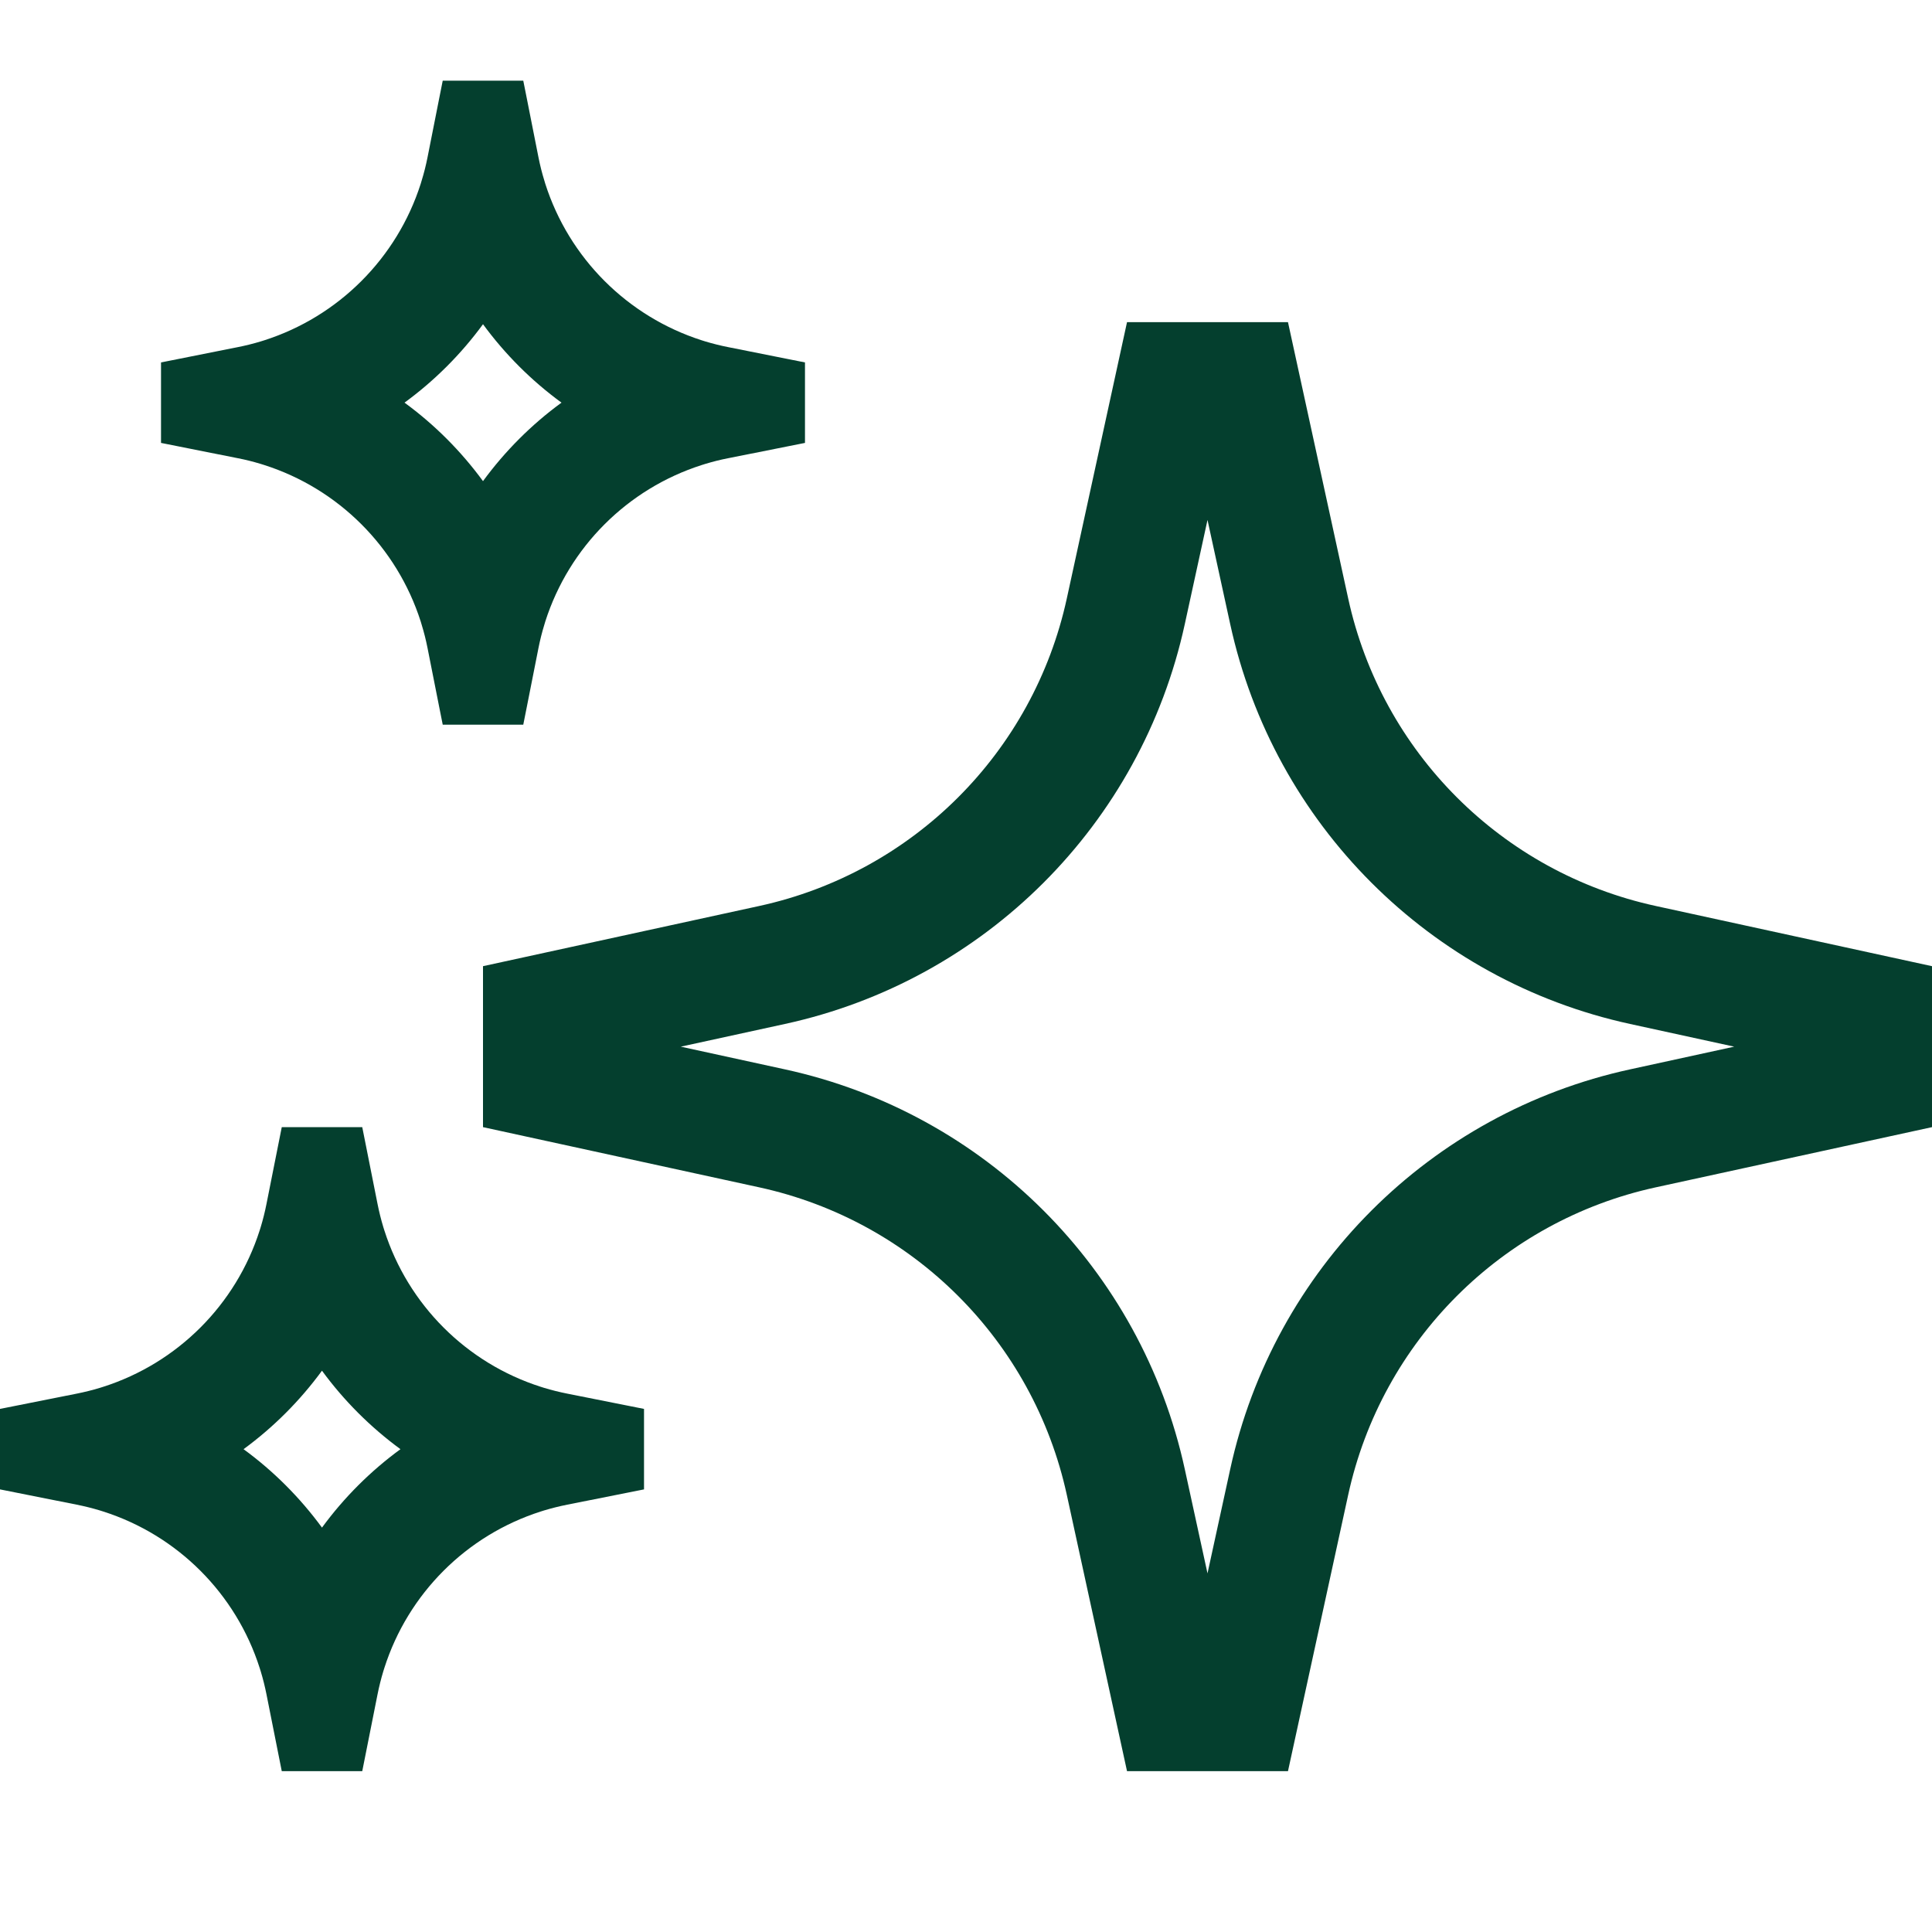 <svg width="32" height="32" viewBox="0 0 32 32" fill="none" xmlns="http://www.w3.org/2000/svg">
<path fill-rule="evenodd" clip-rule="evenodd" d="M7.278 1.612L7.081 2.607C7.055 2.737 7.023 2.866 6.984 2.991L6.968 3.045C6.574 4.276 5.607 5.243 4.376 5.637L4.322 5.654C4.196 5.692 4.068 5.724 3.937 5.75L2.943 5.948L2.667 6.003V7.336L2.943 7.391L3.937 7.589C4.068 7.614 4.196 7.647 4.322 7.685C4.34 7.69 4.358 7.696 4.376 7.702C5.607 8.095 6.574 9.062 6.968 10.293L6.984 10.347C7.023 10.473 7.055 10.601 7.081 10.732L7.278 11.727L7.333 12.003H8.667L8.722 11.727L8.919 10.732C8.945 10.601 8.977 10.473 9.016 10.347C9.021 10.329 9.027 10.311 9.032 10.293C9.426 9.062 10.393 8.095 11.624 7.702C11.642 7.696 11.66 7.69 11.678 7.685C11.804 7.647 11.932 7.614 12.063 7.589L13.057 7.391L13.333 7.336V6.003L13.057 5.948L12.063 5.75C11.932 5.724 11.804 5.692 11.678 5.654L11.624 5.637C10.393 5.243 9.426 4.276 9.032 3.045C9.027 3.027 9.021 3.009 9.016 2.991C8.977 2.866 8.945 2.737 8.919 2.607L8.722 1.612L8.667 1.336H7.333L7.278 1.612ZM8 5.37C7.636 5.867 7.198 6.305 6.7 6.669C7.198 7.033 7.636 7.472 8 7.969C8.364 7.472 8.802 7.033 9.3 6.669C8.802 6.305 8.364 5.867 8 5.37ZM4.612 18.945L4.414 19.94C4.388 20.071 4.356 20.199 4.318 20.325L4.301 20.379C3.908 21.61 2.94 22.577 1.709 22.97L1.655 22.987C1.53 23.025 1.401 23.057 1.271 23.083L0.276 23.281L0 23.336V24.669L0.276 24.724L1.271 24.922C1.401 24.948 1.53 24.98 1.655 25.018C1.673 25.024 1.691 25.029 1.709 25.035C2.94 25.428 3.908 26.395 4.301 27.627L4.318 27.681C4.356 27.806 4.388 27.935 4.414 28.065L4.612 29.06L4.667 29.336H6L6.055 29.06L6.253 28.065C6.279 27.935 6.311 27.806 6.349 27.681L6.366 27.627C6.759 26.395 7.726 25.428 8.957 25.035L9.011 25.018C9.137 24.98 9.265 24.948 9.396 24.922L10.391 24.724L10.667 24.669V23.336L10.391 23.281L9.396 23.083C9.265 23.057 9.137 23.025 9.011 22.987L8.957 22.97C7.726 22.577 6.759 21.61 6.366 20.379C6.36 20.361 6.354 20.343 6.349 20.325C6.311 20.199 6.279 20.071 6.253 19.94L6.055 18.945L6 18.669H4.667L4.612 18.945ZM5.333 22.703C4.969 23.2 4.531 23.639 4.034 24.003C4.531 24.366 4.969 24.805 5.333 25.302C5.697 24.805 6.136 24.366 6.633 24.003C6.136 23.639 5.697 23.2 5.333 22.703ZM17.67 9.911L18.667 5.336H21.333L22.33 9.911C22.885 12.46 24.876 14.451 27.425 15.006L32 16.003V18.669L27.425 19.666C24.876 20.221 22.885 22.212 22.33 24.761L21.333 29.336H18.667L17.67 24.761C17.115 22.212 15.124 20.221 12.575 19.666L8 18.669V16.003L12.575 15.006C15.124 14.451 17.115 12.46 17.67 9.911ZM26.999 16.96L28.724 17.336L26.999 17.712C23.686 18.433 21.097 21.021 20.376 24.335L20 26.06L19.624 24.335C18.903 21.021 16.314 18.433 13.001 17.712L11.276 17.336L13.001 16.96C16.314 16.239 18.903 13.65 19.624 10.337L20 8.612L20.376 10.337C21.097 13.65 23.686 16.239 26.999 16.96Z" fill="#043F2E"/>
</svg>
